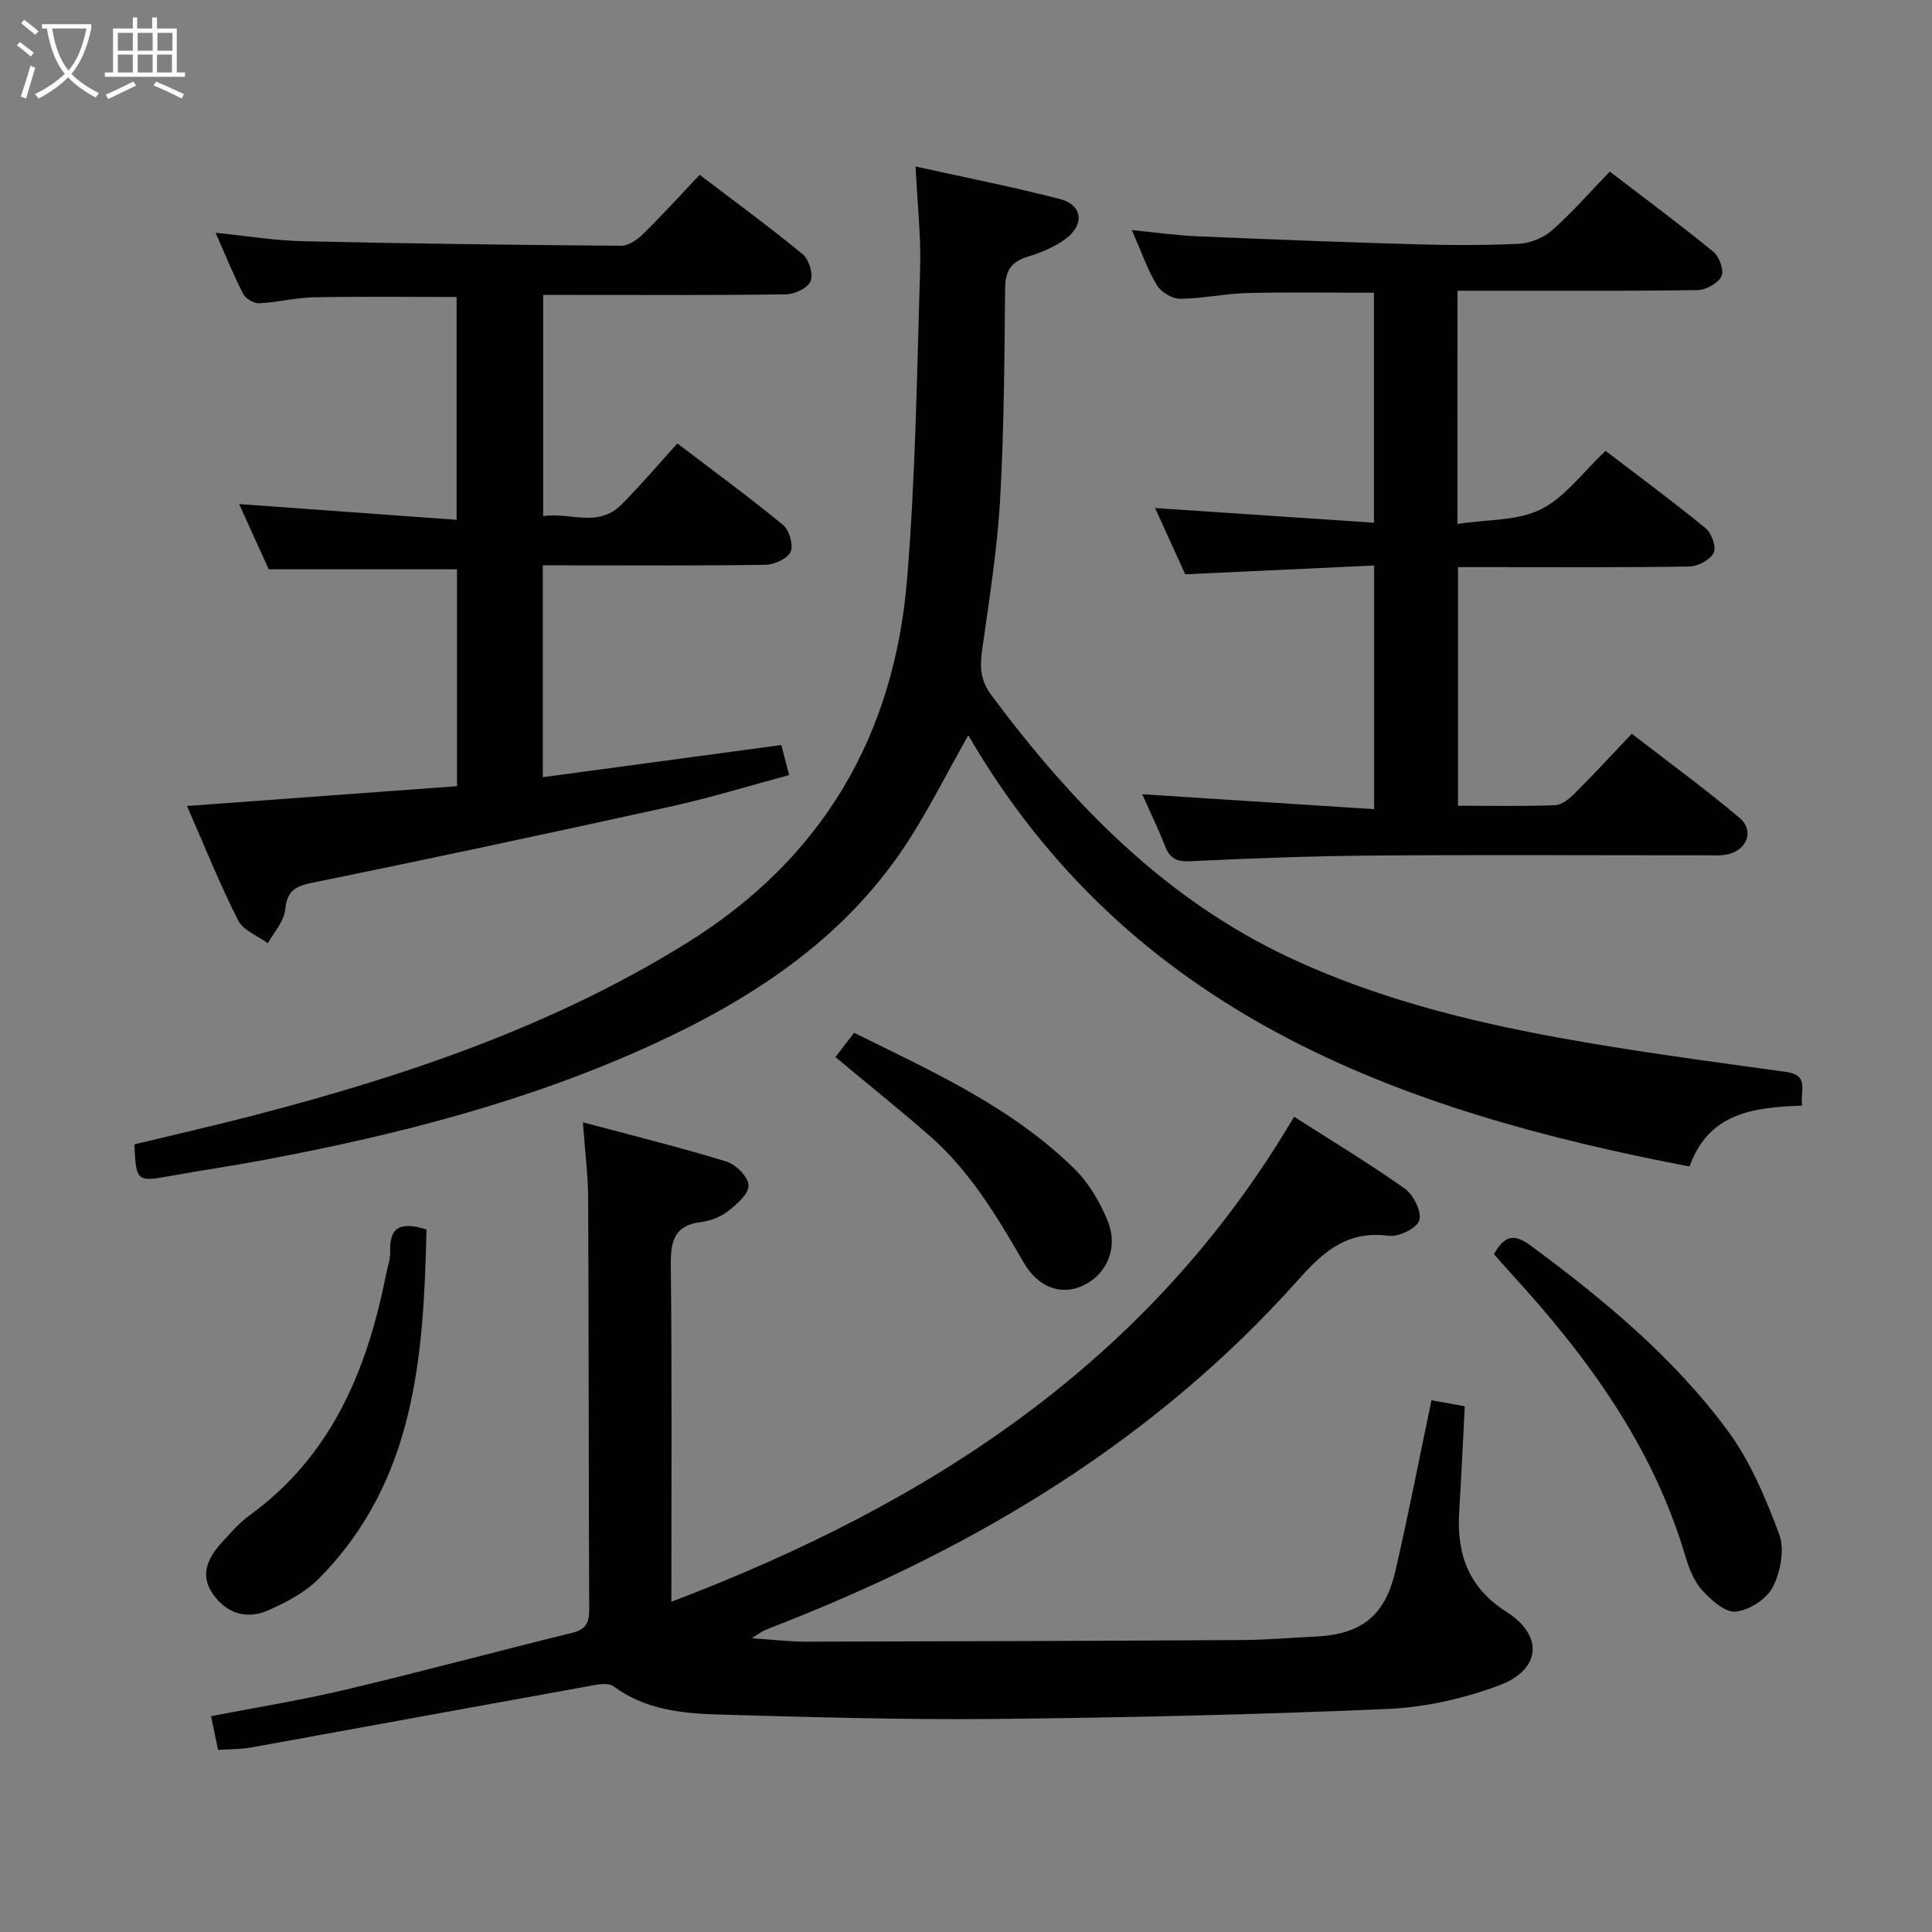 <svg enable-background="new 0 0 400 400" viewBox="0 0 400 400" xmlns="http://www.w3.org/2000/svg"><rect x="0" y="0" width="400" height="400" fill="#808080" stroke="none"/><g fill="#010100"><path d="m155.66 339.18c4.61.31 7.9.72 11.19.71 30.16-.06 60.32-.16 90.49-.34 4.98-.03 9.96-.48 14.94-.71 9.46-.44 14.43-4.19 16.59-13.47 2.7-11.61 4.95-23.32 7.5-35.46 2.11.38 4.16.75 6.9 1.24-.38 7.27-.71 14.52-1.16 21.77-.54 8.76 1.83 15.74 9.82 20.82 7.72 4.91 7.11 11.98-1.57 15.21-7.35 2.74-15.4 4.55-23.22 4.88-26.93 1.16-53.9 1.79-80.86 2.06-19.14.19-38.29-.37-57.42-.91-7.63-.22-15.29-1-21.83-5.84-.84-.62-2.46-.53-3.64-.32-23.83 4.3-47.64 8.68-71.47 12.99-2.09.38-4.27.32-6.78.49-.48-2.31-.9-4.36-1.44-6.98 9.48-1.84 18.76-3.33 27.88-5.5 15.66-3.71 31.2-7.91 46.83-11.74 2.85-.7 3.59-2.06 3.58-4.85-.13-28.33-.08-56.66-.22-85-.02-4.94-.66-9.88-1.09-15.87 10.46 2.8 20.21 5.2 29.79 8.15 1.94.6 4.5 3.24 4.51 4.94.01 1.8-2.47 3.91-4.29 5.34-1.5 1.18-3.58 1.97-5.5 2.21-5.58.69-6.37 3.93-6.31 8.94.26 22.82.12 45.64.12 69.69 53.52-20.36 98.99-49.65 128.93-100.42 7.73 4.95 15.53 9.64 22.93 14.89 1.79 1.27 3.53 4.78 2.99 6.56-.5 1.63-4.27 3.48-6.32 3.2-8.51-1.15-13.44 3.17-18.73 9.1-29.42 32.98-66.19 55.15-106.98 71.17-1.24.49-2.48.96-3.7 1.49-.43.2-.81.52-2.46 1.56z"/><path d="m27.81 236.93c8.25-1.99 16.62-3.89 24.92-6.05 31.3-8.14 61.69-18.4 89.44-35.63 28.16-17.48 42.98-42.96 45.64-75.42 1.75-21.36 2.04-42.84 2.69-64.27.2-6.6-.56-13.24-.94-21.09 10.45 2.32 20.26 4.24 29.93 6.75 4.57 1.18 5.13 5.2 1.24 8.15-2.31 1.76-5.21 2.93-8.02 3.8-3.44 1.06-4.57 2.98-4.61 6.53-.15 14.64-.21 29.3-1.05 43.9-.6 10.41-2.29 20.77-3.73 31.11-.48 3.44-.31 6.22 1.94 9.23 16.82 22.56 36.02 42.35 61.98 54.45 17.57 8.19 36.25 12.93 55.2 16.4 15.66 2.86 31.46 4.94 47.24 7.12 5.17.71 2.89 4.04 3.45 6.99-10.02.38-19.36 1.43-23.32 12.61-60.64-11.58-115.88-31.76-149.34-89.28-4.4 7.83-7.82 14.58-11.84 20.97-12.81 20.38-31.91 33.11-53.25 42.93-25.66 11.81-52.79 18.77-80.42 23.97-6.52 1.23-13.1 2.18-19.63 3.36-7.06 1.25-7.11 1.25-7.52-6.53z"/><path d="m49.52 104.36c15.21 1.1 29.88 2.16 45.02 3.26 0-15.88 0-30.78 0-46.13-9.72 0-19.62-.13-29.52.06-3.79.07-7.56 1.05-11.36 1.24-1.1.05-2.8-.93-3.3-1.91-2.03-3.96-3.71-8.1-5.73-12.69 6.36.64 12.21 1.62 18.07 1.75 21.97.5 43.94.78 65.91.94 1.53.01 3.35-1.26 4.55-2.44 3.91-3.84 7.59-7.92 11.7-12.25 7.51 5.72 14.59 10.89 21.34 16.46 1.3 1.07 2.21 4.1 1.63 5.56-.56 1.4-3.27 2.7-5.06 2.73-14.83.21-29.66.12-44.49.12-1.81 0-3.63 0-5.82 0v45.81c5.35-.93 11.29 2.53 16.19-2.38 3.97-3.99 7.62-8.3 11.59-12.68 8 6.1 15.1 11.28 21.87 16.87 1.29 1.07 2.2 4.15 1.59 5.55-.62 1.42-3.35 2.67-5.17 2.7-13.66.22-27.33.12-40.99.12-1.62 0-3.25 0-5.16 0v43.86c16.51-2.23 32.74-4.41 49.38-6.66.44 1.67.92 3.51 1.63 6.22-8.37 2.25-16.39 4.72-24.56 6.52-24.78 5.46-49.6 10.76-74.47 15.84-3.61.74-4.95 1.91-5.33 5.6-.25 2.38-2.32 4.58-3.58 6.86-2.11-1.56-5.11-2.66-6.16-4.75-3.8-7.52-6.94-15.37-10.58-23.67 18.94-1.39 37.27-2.74 55.91-4.1 0-15.12 0-30.04 0-44.9-12.68 0-25.38 0-38.98 0-1.72-3.75-3.87-8.51-6.12-13.51z"/><path d="m301.74 108.48c6.3-.97 12.48-.63 17.29-3.03 4.99-2.5 8.65-7.65 13.39-12.1 6.61 5.05 13.81 10.37 20.73 16.03 1.23 1.01 2.25 3.95 1.64 5.1-.76 1.46-3.27 2.78-5.04 2.81-13.83.23-27.66.13-41.49.13-1.98 0-3.97 0-6.4 0v49.4c6.84 0 13.47.14 20.09-.11 1.39-.05 2.95-1.32 4.05-2.41 3.88-3.87 7.59-7.91 11.84-12.39 7.8 6.04 15.29 11.48 22.34 17.45 3.18 2.7 1.43 6.86-2.82 7.59-1.46.25-2.99.13-4.49.13-22.83.01-45.66-.12-68.49.05-12.64.1-25.29.56-37.91 1.18-2.86.14-4.25-.56-5.25-3.11-1.38-3.54-3.05-6.96-4.73-10.76 16.14 1.04 31.87 2.05 48.01 3.09 0-17.25 0-33.32 0-50.45-13.02.61-25.89 1.2-39.11 1.82-1.95-4.28-3.99-8.75-6.25-13.72 15.35 1.03 30.11 2.02 45.32 3.04 0-16.48 0-31.87 0-47.61-8.75 0-17.5-.15-26.24.06-4.63.11-9.25 1.16-13.88 1.19-1.64.01-3.94-1.37-4.81-2.8-1.95-3.21-3.19-6.86-5.2-11.43 5 .49 9.14 1.1 13.29 1.28 14.95.64 29.9 1.22 44.86 1.65 7.33.21 14.67.26 21.99-.09 2.37-.12 5.12-1.25 6.9-2.82 4.11-3.62 7.73-7.8 11.92-12.13 7.4 5.67 14.57 10.98 21.47 16.63 1.22 1 2.24 3.9 1.65 5.06-.73 1.46-3.21 2.83-4.96 2.85-14.66.22-29.33.13-43.99.13-1.79 0-3.58 0-5.7 0-.02 15.9-.02 31.3-.02 48.29z"/><path d="m309.31 259.65c2.15-3.82 4.1-4.35 7.63-1.74 15.07 11.14 29.47 23.06 40.66 38.15 4.74 6.39 7.97 14.09 10.77 21.61 1.16 3.12.27 7.77-1.32 10.9-1.26 2.48-4.91 4.84-7.7 5.1-2.22.21-5.16-2.45-7.01-4.52-1.7-1.9-2.71-4.61-3.46-7.13-6.75-22.78-20.37-41.29-36.13-58.48-1.11-1.21-2.19-2.47-3.44-3.89z"/><path d="m88.3 254.55c-.6 26.24-2.26 52.14-22.37 72.36-2.82 2.83-6.68 4.85-10.4 6.49-4.42 1.96-8.6.68-11.43-3.33s-1.03-7.58 1.84-10.73c1.79-1.96 3.56-4.03 5.68-5.57 17-12.32 24.37-30.06 28.28-49.79.32-1.63.96-3.27.89-4.88-.22-5.41 2.54-6.1 7.51-4.55z"/><path d="m172.97 218.86c1.21-1.58 2.41-3.14 3.86-5.03 16.23 8.02 32.64 15.39 45.64 28.18 2.97 2.92 5.28 6.88 6.86 10.77 2.29 5.64-.21 11.13-5.18 13.42-4.31 1.99-9.12.54-12.2-4.8-5.52-9.54-11.13-18.95-19.52-26.28-6.25-5.45-12.72-10.64-19.46-16.26z"/></g><path d="m6.4 11.7c-1-.8-1.9-1.6-2.9-2.3l.6-.7c.9.7 1.9 1.4 2.9 2.2zm-2.1 8.3c.7-2.1 1.4-4.2 2-6.4.2.1.6.3 1 .4-.7 2.3-1.3 4.4-1.9 6.4zm3-12.8c-1.1-.9-2.1-1.7-2.9-2.4l.6-.7c1 .8 2 1.5 3 2.4zm1.4-1.3v-.9h10.2v.9c-.9 4.2-2.3 7.3-4.1 9.4 1.3 1.4 3.2 2.7 5.7 4-.2.2-.4.5-.7.9-2.5-1.4-4.4-2.7-5.7-4.2-1.4 1.5-3.5 3-6.1 4.4 0 0 0 0-.1-.1-.3-.4-.5-.7-.7-.8 2.7-1.3 4.7-2.8 6.2-4.2-1.8-2.2-3-5.3-3.7-9.4zm9.2 0h-7.1c.6 3.8 1.7 6.7 3.4 8.7 1.7-2 2.9-4.8 3.7-8.7z" fill="#fafbfa"/><path d="m31.6 3.6h.9v2.3h4.1v9.1h1.7v.9h-16.6v-.9h1.7v-9.1h4.1v-2.3h.9v2.3h3.1v-2.3zm-4 13.3.6.8c-1.9.9-3.8 1.9-5.8 2.8-.2-.3-.3-.6-.5-.9 2-.9 3.9-1.8 5.7-2.7zm-3.2-10.1v3.7h3.1v-3.7zm0 4.5v3.7h3.1v-3.7zm4.1-4.5v3.7h3.1v-3.7zm0 4.5v3.7h3.1v-3.7zm9.1 9.1c-2.1-1.1-4.1-2-5.8-2.7l.5-.8c2.2.9 4.1 1.8 5.8 2.6zm-1.9-13.6h-3.1v3.7h3.1zm-3.2 4.5v3.7h3.1v-3.7z" fill="#fafbfa"/></svg>